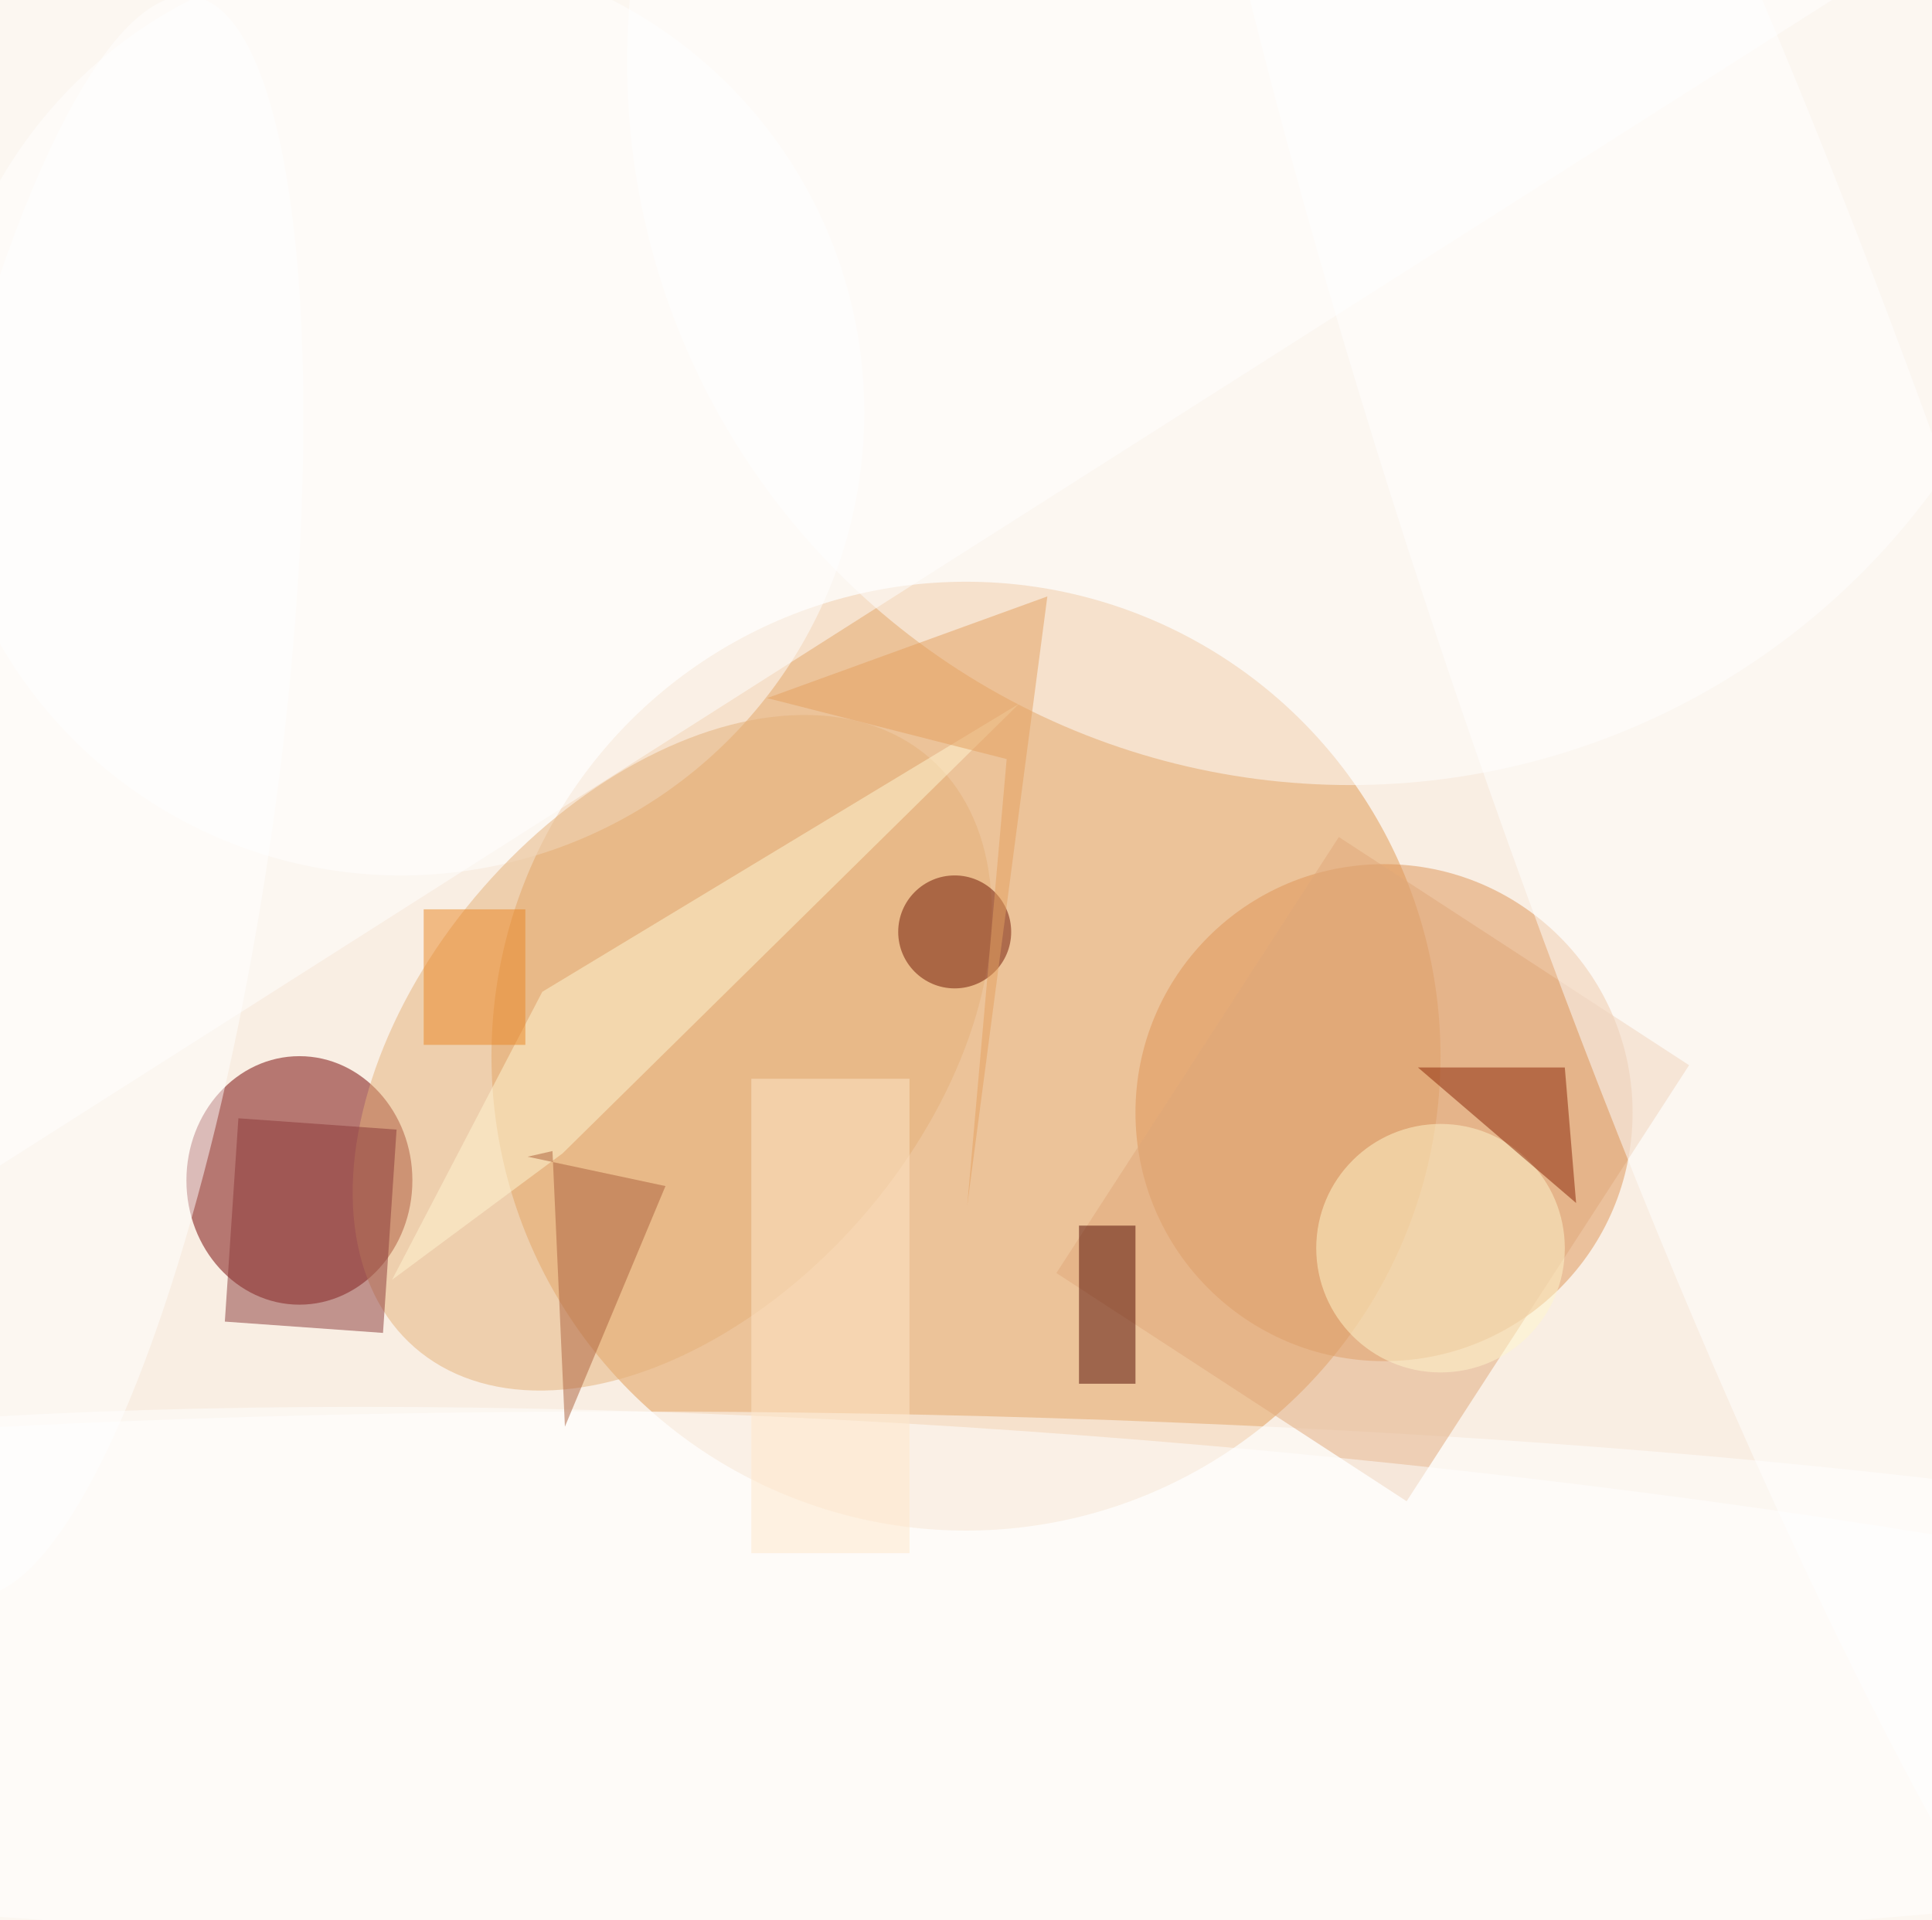 <svg xmlns="http://www.w3.org/2000/svg" viewBox="0 0 171 170"><filter id="b"><feGaussianBlur stdDeviation="12" /></filter><path fill="#f9eee3" d="M0 0h171v170H0z"/><g filter="url(#b)" transform="translate(.5 .5)" fill-opacity=".5"><ellipse fill="#e19951" cx="85" cy="93" rx="42" ry="42"/><ellipse fill="#740000" cx="26" cy="104" rx="10" ry="11"/><ellipse fill="#df9557" cx="122" cy="98" rx="22" ry="22"/><ellipse fill="#fff" rx="1" ry="1" transform="matrix(-169.986 -2.186 .307 -23.843 70.2 148.4)"/><ellipse fill="#fff" cx="119" cy="5" rx="64" ry="64"/><ellipse fill="#fff" cx="35" cy="36" rx="41" ry="41"/><ellipse fill="#e5b179" rx="1" ry="1" transform="matrix(-16.732 -14.631 22.806 -26.082 59 92.7)"/><path fill="#e1a97a" d="M124 132.4l-31-20.2 25-38.6 31 20.2z"/><ellipse fill="#fff" rx="1" ry="1" transform="rotate(-109.1 96.7 -25.4) scale(144.068 23.729)"/><ellipse fill="#fff" rx="1" ry="1" transform="matrix(9.947 -70.831 17.073 2.398 6.6 70)"/><ellipse fill="#6f1500" cx="84" cy="82" rx="5" ry="5"/><path fill="#500801" d="M95 108h5v14h-5z"/><ellipse fill="#fff6cd" cx="127" cy="110" rx="11" ry="11"/><path fill="#8a2504" d="M139 106l-1-12h-13z"/><path fill="#fff" d="M-14-4l200-12L-1 103z"/><path fill="#fff6d3" d="M89.7 61.8l-40.4 39.8-15.1 11.2 13.3-25.5z"/><ellipse fill="#fff" rx="1" ry="1" transform="rotate(-85 138 22) scale(30.172 170)"/><path fill="#ac603c" d="M49.5 125.8l8.9-21.3-12.2-2.6 2.2-.5z"/><path fill="#8b3838" d="M20.6 98.5l14 1-1.2 18-14-1z"/><path fill="#eb8724" d="M37 80h9v12h-9z"/><path fill="#ffe8ca" d="M66 95h14v42H66z"/><path fill="#e5a05f" d="M67.4 61.3l21.2 5.4-3.5 39.6 7.1-54z"/></g></svg>